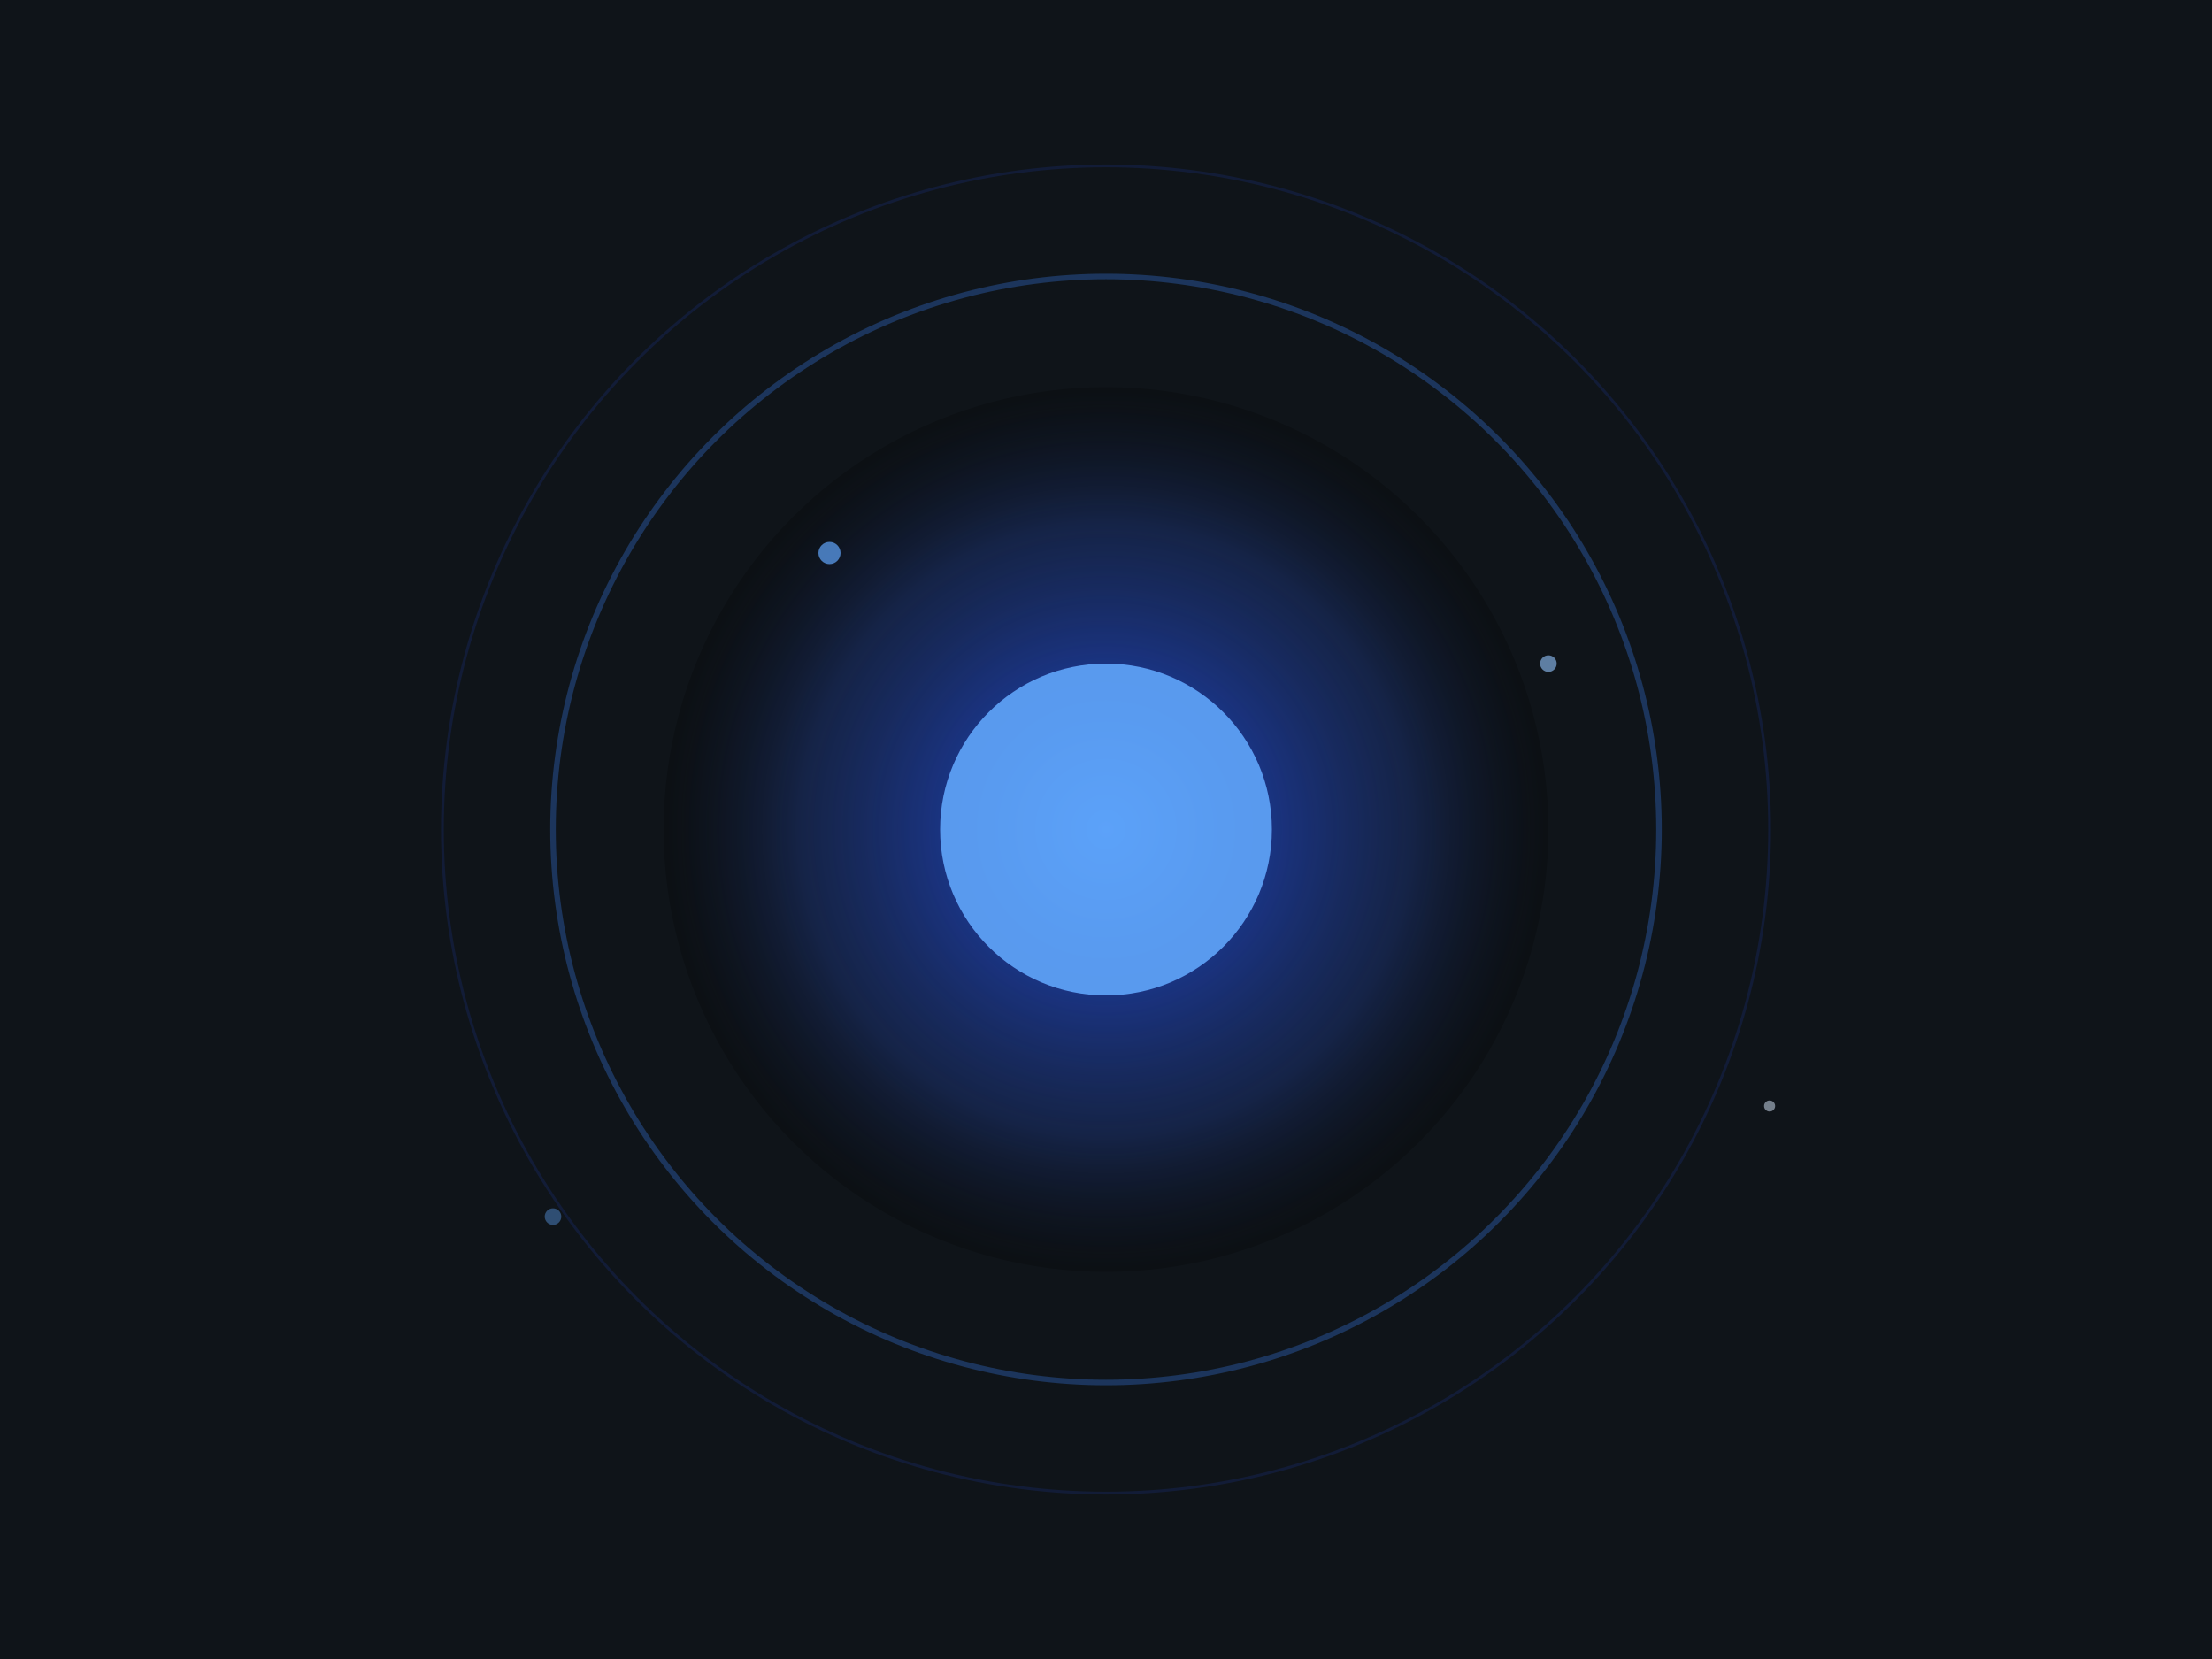 <svg width="400" height="300" viewBox="0 0 400 300" fill="none" xmlns="http://www.w3.org/2000/svg">
  <defs>
    <radialGradient id="blueGlow" cx="50%" cy="50%" r="50%">
      <stop offset="0%" stop-color="#3B82F6" stop-opacity="1"/>
      <stop offset="30%" stop-color="#1E40AF" stop-opacity="0.8"/>
      <stop offset="70%" stop-color="#1E3A8A" stop-opacity="0.4"/>
      <stop offset="100%" stop-color="#000000" stop-opacity="0.2"/>
    </radialGradient>
    <filter id="glow">
      <feGaussianBlur stdDeviation="4" result="coloredBlur"/>
      <feMerge> 
        <feMergeNode in="coloredBlur"/>
        <feMergeNode in="SourceGraphic"/>
      </feMerge>
    </filter>
  </defs>
  
  <!-- Background -->
  <rect width="400" height="300" fill="#0F1419"/>
  
  <!-- Main glowing orb -->
  <circle cx="200" cy="150" r="80" fill="url(#blueGlow)" filter="url(#glow)"/>
  
  <!-- Inner bright core -->
  <circle cx="200" cy="150" r="30" fill="#60A5FA" opacity="0.9"/>
  
  <!-- Outer glow rings -->
  <circle cx="200" cy="150" r="100" fill="none" stroke="#3B82F6" stroke-width="1" opacity="0.3"/>
  <circle cx="200" cy="150" r="120" fill="none" stroke="#1E40AF" stroke-width="0.5" opacity="0.2"/>
  
  <!-- Floating particles -->
  <circle cx="150" cy="100" r="2" fill="#60A5FA" opacity="0.7"/>
  <circle cx="280" cy="120" r="1.5" fill="#93C5FD" opacity="0.6"/>
  <circle cx="320" cy="200" r="1" fill="#DBEAFE" opacity="0.5"/>
  <circle cx="100" cy="220" r="1.5" fill="#60A5FA" opacity="0.4"/>
</svg> 